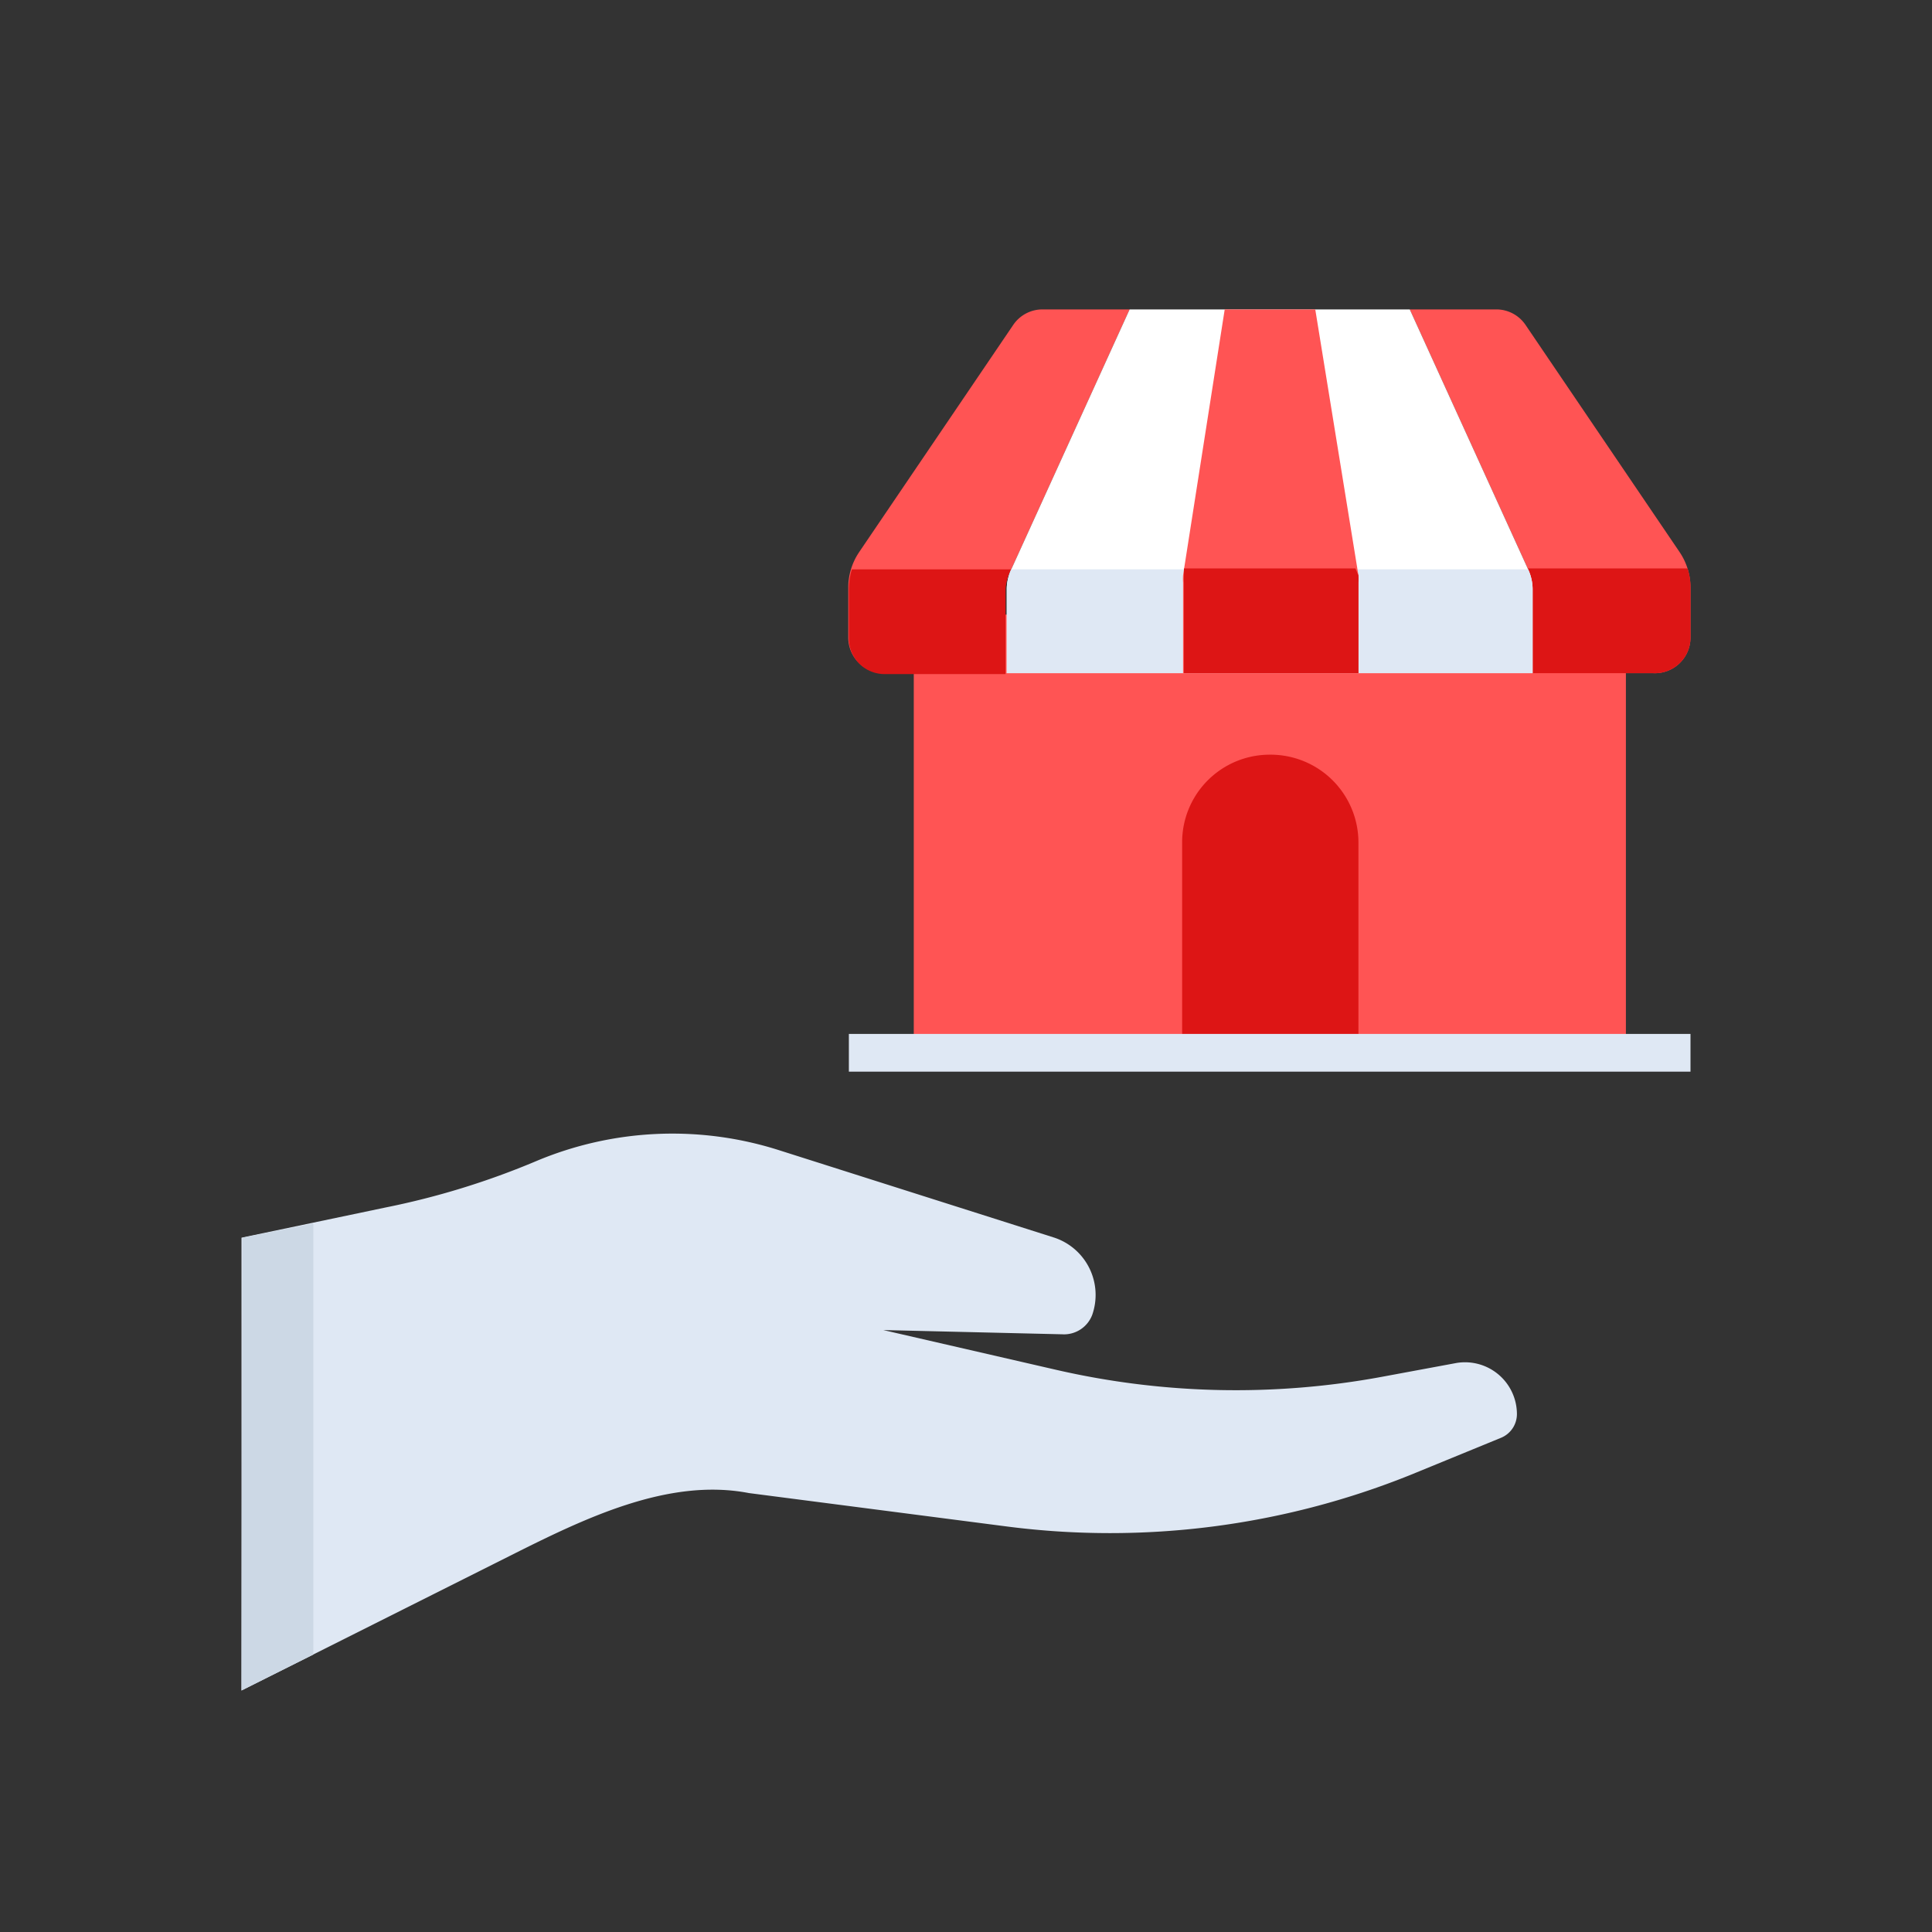 <svg id="Layer_1" data-name="Layer 1" xmlns="http://www.w3.org/2000/svg" viewBox="0 0 64 64"><rect x="0" y="0" width="64" height="64" fill="#333333" stroke="none"/><defs><style>.cls-1{fill:#dfe8f4;}.cls-2{fill:#ccd8e5;}.cls-3{fill:#ff5454;}.cls-4{fill:#dd1515;}.cls-5{fill:#fff;}</style></defs><title>e-commerce, commerce, shopping, hand, gesture, store, shop</title><path class="cls-1" d="M8,41l4.77-1a26,26,0,0,0,5-1.54h0a11.63,11.63,0,0,1,8-.37L34.93,41a2,2,0,0,1,1.25,2.56h0a1,1,0,0,1-1,.64l-5.92-.14L35,45.38a26.58,26.58,0,0,0,10.77.23l2.48-.46a1.72,1.72,0,0,1,2,1.69h0a.85.85,0,0,1-.53.79l-3,1.23a26.66,26.66,0,0,1-13.34,1.71l-8.57-1.11c-2.69-.52-5.49.86-7.94,2.09L8,56Z"/><polygon class="cls-2" points="10.38 40.53 8.03 41 8 56 10.38 54.81 10.38 40.53"/><path class="cls-3" d="M33.5,18.86l3.92-8.61H34.56a1.17,1.17,0,0,0-1,.52l-5.1,7.52a2.1,2.1,0,0,0-.36,1.17v1.66a1.18,1.18,0,0,0,1.19,1.18h4V19.53A1.56,1.56,0,0,1,33.5,18.86Z"/><path class="cls-3" d="M55.64,18.29l-5.1-7.52a1.17,1.17,0,0,0-1-.52H46.7l3.92,8.61a1.56,1.56,0,0,1,.15.67V22.3h4A1.18,1.18,0,0,0,56,21.12V19.46A2.1,2.1,0,0,0,55.64,18.29Z"/><rect class="cls-3" x="30.27" y="20.36" width="23.59" height="13.94"/><path class="cls-4" d="M33.5,18.86v0H28.22a2.19,2.19,0,0,0-.1.63v1.66a1.18,1.18,0,0,0,1.19,1.18h4V19.53A1.56,1.56,0,0,1,33.5,18.86Z"/><path class="cls-4" d="M55.9,18.83H50.61v0a1.56,1.56,0,0,1,.15.67V22.3h4A1.18,1.18,0,0,0,56,21.12V19.46A1.89,1.89,0,0,0,55.9,18.83Z"/><path class="cls-5" d="M46.7,10.25H37.42L33.5,18.86a1.56,1.56,0,0,0-.15.67V22.3H50.77V19.53a1.56,1.56,0,0,0-.15-.67Z"/><path class="cls-1" d="M33.5,18.86a1.56,1.56,0,0,0-.15.67V22.3H50.77V19.53a1.56,1.56,0,0,0-.15-.67v0H33.51Z"/><path class="cls-3" d="M43.57,10.25h-3l-1.38,8.81a1.93,1.93,0,0,0,0,.24v3H45v-3a1.94,1.94,0,0,0,0-.24Z"/><path class="cls-4" d="M44.9,18.83H39.22l0,.23a1.93,1.93,0,0,0,0,.24v3H45v-3a1.94,1.94,0,0,0,0-.24Z"/><path class="cls-4" d="M45,34.3H39.16V27.9A2.9,2.9,0,0,1,42.06,25h0A2.91,2.91,0,0,1,45,27.9Z"/><rect class="cls-1" x="28.12" y="34.25" width="27.88" height="1.25"/></svg>